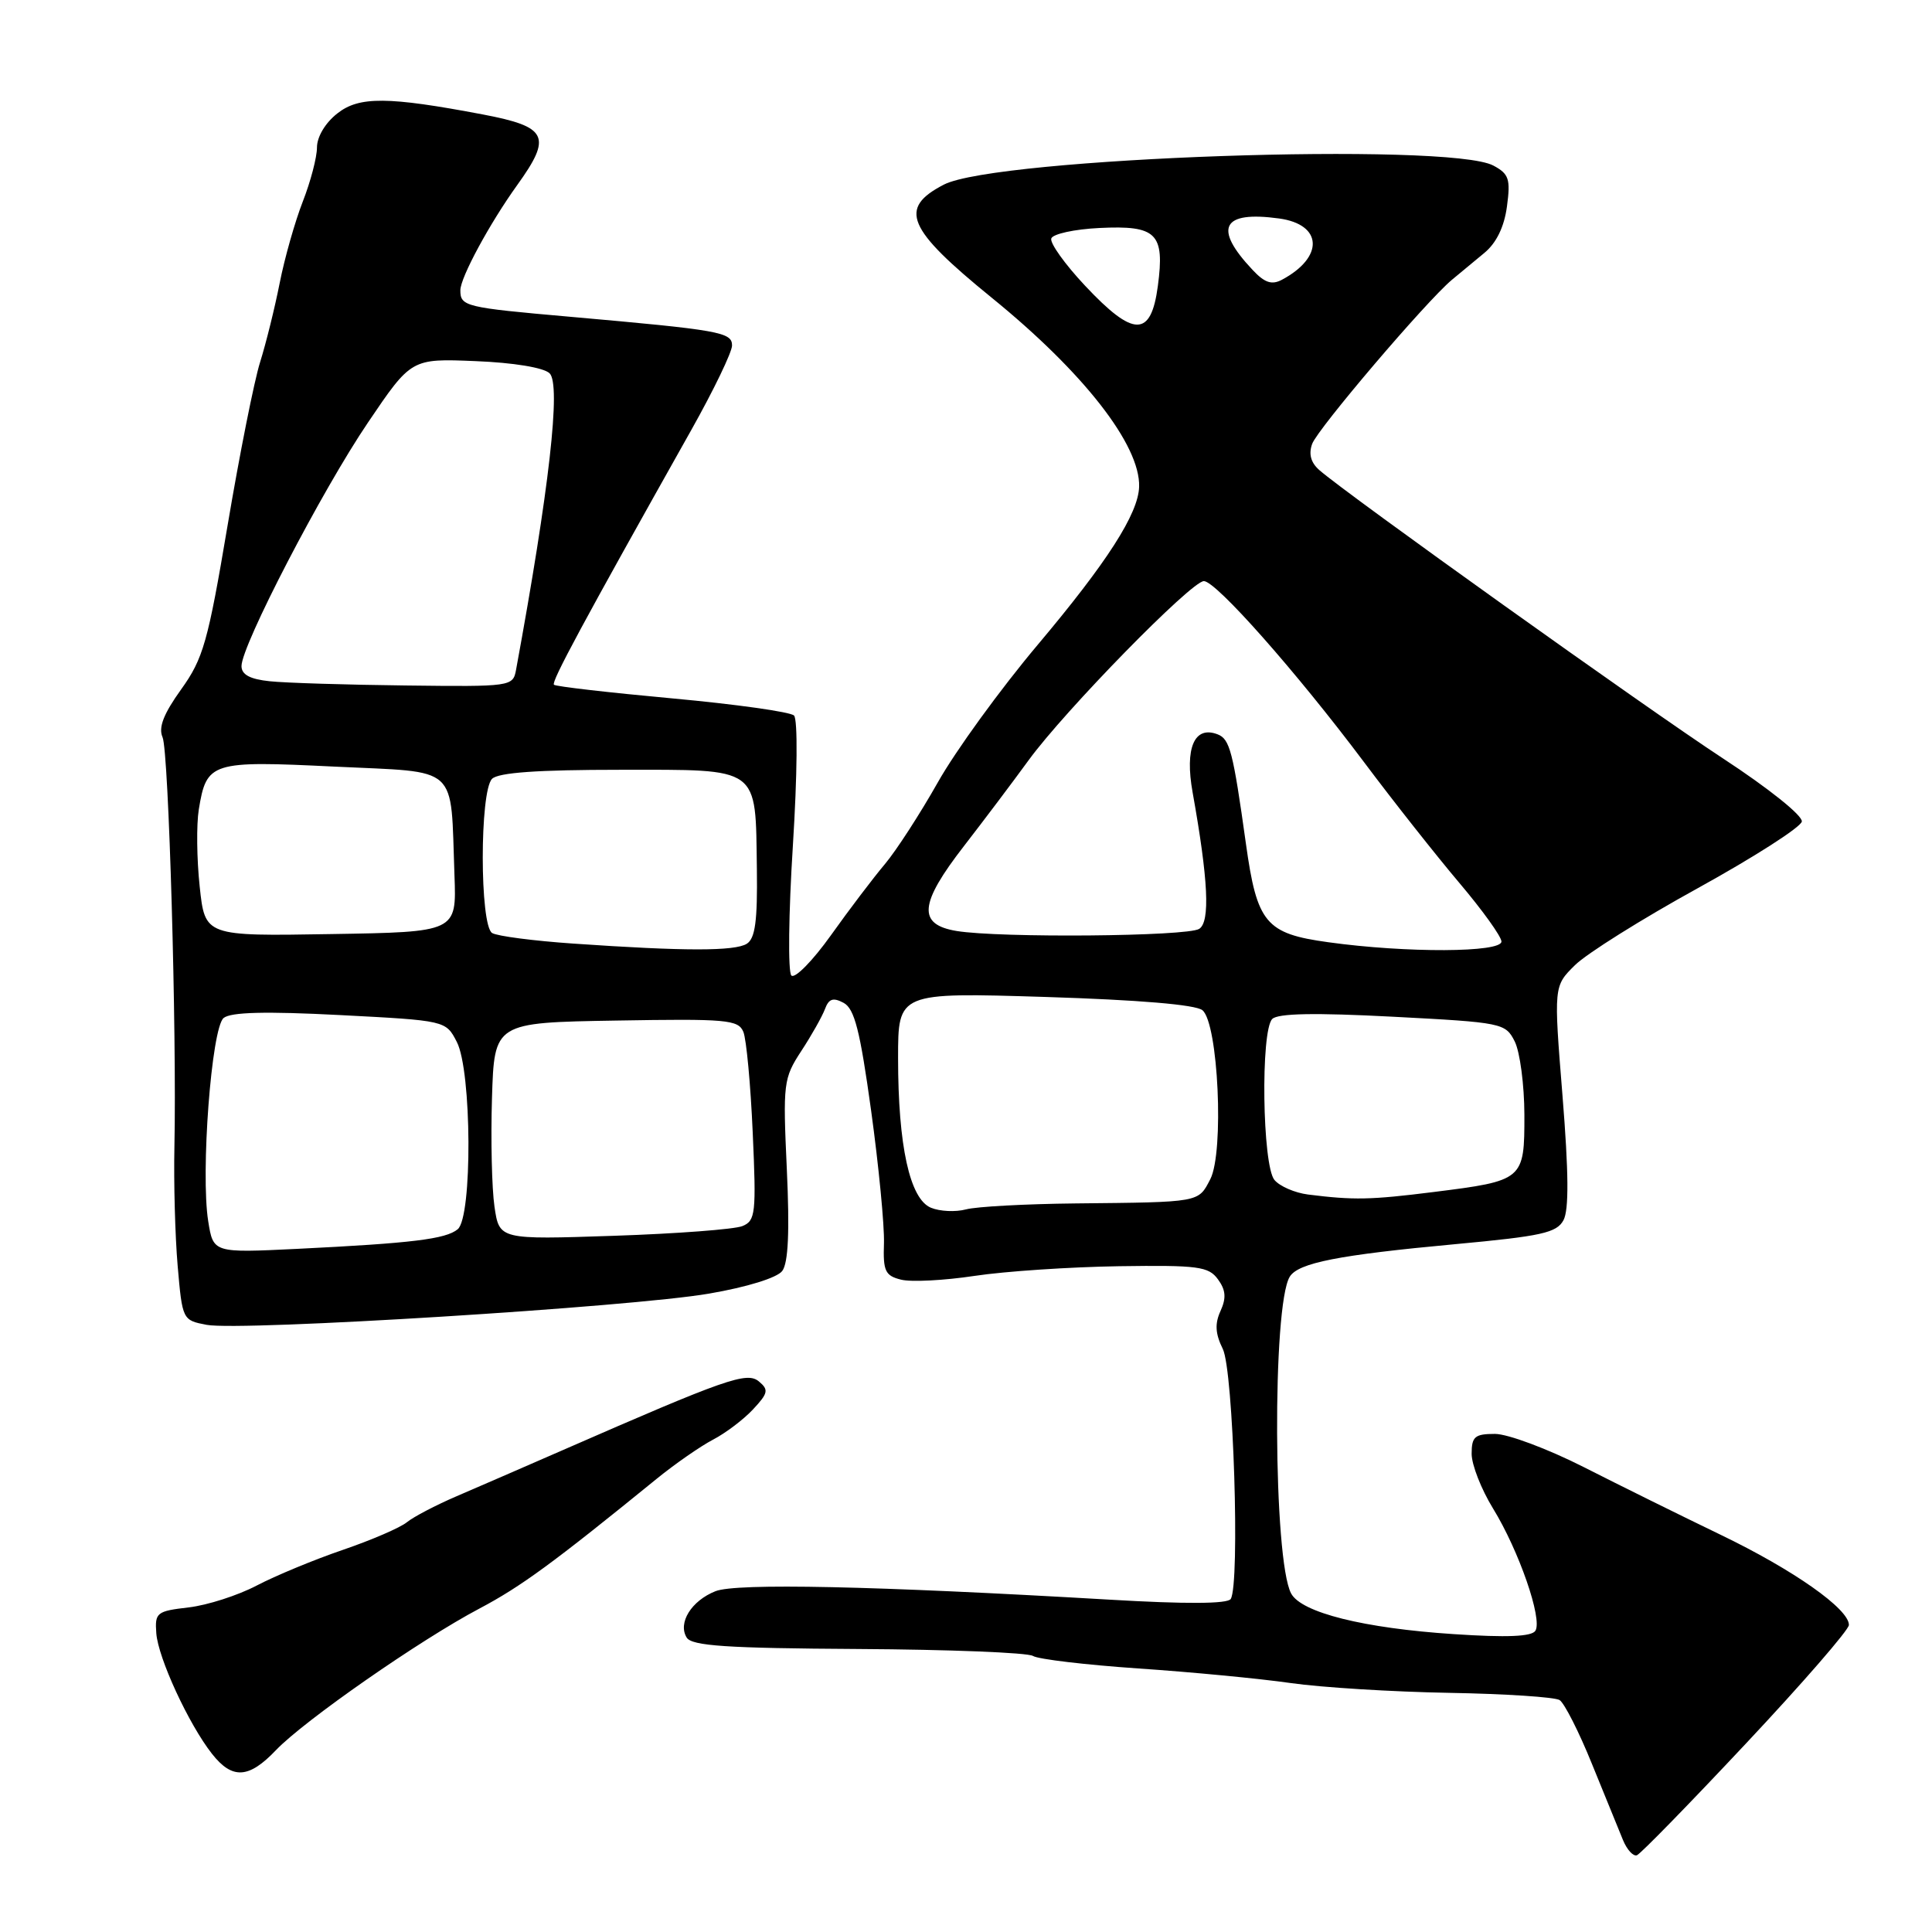 <?xml version="1.0" encoding="UTF-8" standalone="no"?>
<!DOCTYPE svg PUBLIC "-//W3C//DTD SVG 1.1//EN" "http://www.w3.org/Graphics/SVG/1.1/DTD/svg11.dtd" >
<svg xmlns="http://www.w3.org/2000/svg" xmlns:xlink="http://www.w3.org/1999/xlink" version="1.1" viewBox="0 0 256 256">
 <g >
 <path fill="currentColor"
d=" M 231.37 231.00 C 238.85 223.03 244.98 215.97 244.99 215.32 C 245.01 213.20 237.67 208.03 228.00 203.37 C 222.78 200.85 214.60 196.81 209.84 194.39 C 205.08 191.98 199.79 190.00 198.09 190.00 C 195.42 190.00 195.00 190.36 195.00 192.64 C 195.00 194.09 196.28 197.35 197.84 199.89 C 201.26 205.46 204.41 214.53 203.45 216.08 C 202.97 216.86 199.69 217.00 192.63 216.53 C 180.71 215.75 172.43 213.68 171.08 211.14 C 168.71 206.71 168.56 172.95 170.90 169.17 C 172.03 167.34 177.35 166.29 192.81 164.86 C 204.26 163.80 206.27 163.36 207.17 161.68 C 207.90 160.32 207.86 155.36 207.04 145.20 C 205.87 130.67 205.87 130.67 208.69 127.89 C 210.23 126.36 217.57 121.76 225.00 117.67 C 232.43 113.57 238.61 109.61 238.75 108.86 C 238.89 108.09 234.35 104.45 228.31 100.50 C 218.23 93.90 178.46 65.49 174.82 62.29 C 173.69 61.30 173.38 60.16 173.87 58.81 C 174.63 56.78 188.94 39.97 192.38 37.08 C 193.42 36.21 195.36 34.60 196.70 33.50 C 198.28 32.19 199.32 30.06 199.68 27.35 C 200.17 23.72 199.94 23.04 197.88 21.94 C 192.01 18.80 132.01 20.88 125.07 24.46 C 119.00 27.60 120.14 30.29 131.42 39.46 C 143.59 49.35 151.10 58.98 150.94 64.49 C 150.84 68.06 146.70 74.51 137.50 85.44 C 132.55 91.32 126.59 99.53 124.26 103.68 C 121.92 107.82 118.77 112.69 117.26 114.49 C 115.74 116.29 112.52 120.53 110.10 123.93 C 107.68 127.32 105.32 129.72 104.86 129.26 C 104.40 128.80 104.49 121.06 105.06 112.06 C 105.65 102.65 105.72 95.32 105.21 94.81 C 104.73 94.33 97.47 93.31 89.07 92.54 C 80.68 91.77 73.62 90.96 73.40 90.73 C 73.02 90.35 77.16 82.66 91.62 56.94 C 94.58 51.67 97.00 46.65 97.00 45.78 C 97.00 44.01 95.39 43.73 75.50 41.97 C 61.61 40.75 61.00 40.60 61.00 38.46 C 61.00 36.78 64.88 29.60 68.55 24.50 C 73.18 18.06 72.56 16.80 64.00 15.17 C 51.40 12.78 47.58 12.75 44.70 15.03 C 43.11 16.27 42.00 18.13 42.00 19.54 C 42.00 20.85 41.15 24.08 40.12 26.71 C 39.09 29.35 37.71 34.20 37.06 37.50 C 36.41 40.80 35.24 45.52 34.46 48.00 C 33.68 50.48 31.74 60.22 30.15 69.66 C 27.55 85.09 26.93 87.27 24.00 91.35 C 21.67 94.60 20.97 96.40 21.54 97.69 C 22.36 99.55 23.43 136.82 23.11 152.00 C 23.01 156.68 23.20 163.75 23.54 167.72 C 24.16 174.90 24.19 174.94 27.39 175.55 C 31.94 176.40 83.65 173.19 93.95 171.41 C 98.98 170.55 102.98 169.31 103.65 168.41 C 104.45 167.35 104.64 163.20 104.26 154.96 C 103.73 143.51 103.81 142.89 106.17 139.27 C 107.53 137.20 108.94 134.69 109.31 133.71 C 109.82 132.33 110.39 132.14 111.78 132.88 C 113.23 133.66 113.96 136.54 115.43 147.18 C 116.44 154.50 117.20 162.40 117.13 164.73 C 117.00 168.42 117.29 169.04 119.39 169.56 C 120.72 169.90 125.11 169.67 129.15 169.06 C 133.19 168.45 141.79 167.88 148.25 167.78 C 158.75 167.63 160.14 167.81 161.38 169.51 C 162.42 170.93 162.51 171.98 161.73 173.70 C 160.95 175.40 161.03 176.72 162.03 178.75 C 163.43 181.59 164.32 209.86 163.08 211.87 C 162.68 212.53 157.15 212.56 146.98 211.96 C 115.78 210.14 97.57 209.75 94.81 210.84 C 91.61 212.11 89.79 215.04 90.99 216.99 C 91.68 218.09 96.28 218.40 113.71 218.50 C 125.74 218.57 136.16 218.98 136.87 219.42 C 137.57 219.86 143.86 220.60 150.83 221.08 C 157.80 221.55 166.88 222.42 171.00 223.01 C 175.12 223.60 184.57 224.18 192.00 224.31 C 199.43 224.44 206.02 224.87 206.66 225.27 C 207.29 225.68 209.23 229.49 210.95 233.75 C 212.68 238.01 214.53 242.55 215.06 243.83 C 215.59 245.11 216.42 246.01 216.90 245.83 C 217.38 245.65 223.90 238.97 231.37 231.00 Z  M 36.56 231.91 C 40.30 227.99 55.67 217.29 63.53 213.14 C 69.00 210.25 73.26 207.14 87.00 195.96 C 89.47 193.95 92.85 191.61 94.50 190.75 C 96.15 189.89 98.53 188.09 99.78 186.75 C 101.79 184.60 101.88 184.15 100.56 183.05 C 98.96 181.72 96.25 182.67 74.50 192.18 C 69.55 194.34 63.25 197.08 60.50 198.26 C 57.75 199.44 54.79 200.99 53.92 201.70 C 53.05 202.42 49.22 204.07 45.42 205.37 C 41.61 206.67 36.48 208.80 34.00 210.10 C 31.52 211.40 27.48 212.70 25.00 212.99 C 20.76 213.48 20.51 213.68 20.71 216.41 C 20.95 219.69 25.00 228.46 28.09 232.39 C 30.78 235.81 32.97 235.68 36.56 231.91 Z  M 27.59 161.82 C 26.57 155.43 28.02 136.23 29.63 134.89 C 30.58 134.11 35.16 133.99 45.02 134.50 C 59.07 135.23 59.07 135.23 60.53 138.06 C 62.52 141.90 62.61 161.25 60.65 162.88 C 59.07 164.19 54.60 164.73 39.38 165.48 C 28.26 166.02 28.26 166.02 27.59 161.82 Z  M 65.52 159.88 C 65.17 157.47 65.02 151.00 65.19 145.50 C 65.50 135.50 65.50 135.50 81.63 135.23 C 96.29 134.98 97.83 135.11 98.50 136.73 C 98.90 137.70 99.46 143.72 99.74 150.09 C 100.22 160.77 100.11 161.75 98.38 162.46 C 97.35 162.89 89.67 163.47 81.33 163.75 C 66.16 164.26 66.16 164.26 65.52 159.88 Z  M 123.35 160.03 C 120.55 158.87 119.00 151.82 119.00 140.20 C 119.00 131.50 119.00 131.50 138.47 132.10 C 150.88 132.49 158.44 133.12 159.33 133.86 C 161.43 135.60 162.22 152.66 160.37 156.25 C 158.76 159.36 159.11 159.29 142.50 159.46 C 135.90 159.53 129.38 159.88 128.00 160.25 C 126.62 160.62 124.53 160.52 123.35 160.03 Z  M 173.32 158.28 C 171.58 158.06 169.57 157.19 168.87 156.35 C 167.26 154.41 167.02 136.59 168.58 135.02 C 169.33 134.27 174.22 134.18 184.55 134.72 C 199.09 135.48 199.48 135.56 200.71 138.00 C 201.40 139.38 201.98 143.75 201.99 147.71 C 202.00 156.36 201.90 156.45 189.94 157.95 C 181.59 159.00 179.37 159.04 173.32 158.28 Z  M 75.96 125.03 C 70.71 124.67 65.88 124.04 65.21 123.63 C 63.56 122.61 63.55 104.85 65.20 103.20 C 66.03 102.37 71.24 102.00 82.16 102.00 C 100.88 102.00 100.09 101.43 100.29 115.15 C 100.38 122.02 100.07 124.34 98.96 125.05 C 97.37 126.05 90.69 126.05 75.96 125.03 Z  M 176.00 124.85 C 167.71 123.71 166.56 122.33 165.09 111.79 C 163.38 99.55 162.96 97.92 161.33 97.30 C 158.25 96.12 156.97 99.12 158.03 105.01 C 160.11 116.63 160.37 122.15 158.90 123.08 C 157.31 124.09 132.46 124.30 126.75 123.36 C 121.55 122.50 121.79 119.76 127.75 112.08 C 130.36 108.71 134.21 103.60 136.30 100.73 C 141.10 94.14 157.87 77.00 159.52 77.00 C 161.13 77.00 171.76 89.01 180.75 101.00 C 184.66 106.22 190.35 113.42 193.38 117.00 C 196.41 120.58 198.92 124.06 198.95 124.75 C 199.01 126.23 186.35 126.29 176.00 124.85 Z  M 26.46 117.47 C 26.07 113.85 26.02 109.26 26.34 107.27 C 27.37 100.96 27.95 100.78 44.33 101.58 C 61.07 102.39 59.67 101.12 60.22 116.00 C 60.50 123.50 60.50 123.50 43.83 123.77 C 27.16 124.05 27.16 124.05 26.46 117.47 Z  M 35.75 90.27 C 33.12 90.00 32.00 89.39 32.00 88.26 C 32.00 85.53 42.66 64.99 48.75 56.00 C 54.50 47.50 54.50 47.50 63.00 47.85 C 68.04 48.05 72.04 48.71 72.82 49.46 C 74.36 50.92 72.78 64.83 68.38 88.75 C 67.97 90.97 67.76 91.00 53.73 90.83 C 45.90 90.74 37.81 90.49 35.75 90.27 Z  M 143.77 37.85 C 141.11 35.02 139.10 32.21 139.30 31.60 C 139.50 31.00 142.36 30.37 145.67 30.21 C 153.27 29.84 154.35 30.91 153.42 37.91 C 152.51 44.73 150.21 44.72 143.77 37.85 Z  M 165.97 35.76 C 160.73 30.20 161.91 27.91 169.49 28.95 C 175.26 29.74 175.47 34.07 169.88 37.06 C 168.52 37.79 167.58 37.48 165.97 35.76 Z "/>
</g>
</svg>